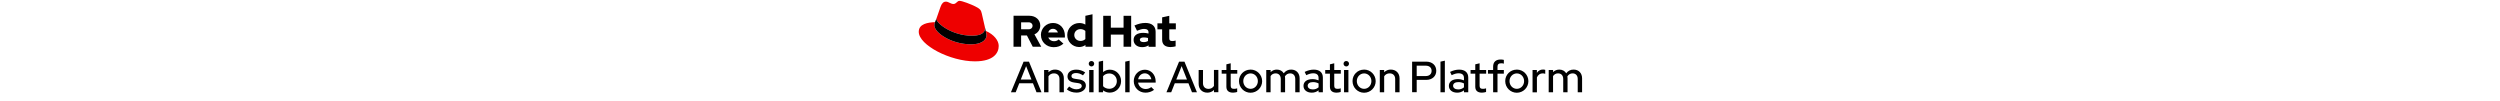 <?xml version="1.0" encoding="utf-8"?>
<!-- Generator: Adobe Illustrator 27.0.1, SVG Export Plug-In . SVG Version: 6.00 Build 0)  -->
<svg version="1.1" id="Logos" xmlns="http://www.w3.org/2000/svg" xmlns:xlink="http://www.w3.org/1999/xlink" x="0px"
	y="0px" viewBox="0 0 1580.6 240.9" height="64px" style="enable-background:new 0 0 1580.6 240.9;" xml:space="preserve">
	<style type="text/css">
		.st0 {
			fill: currentColor;
		}

		.st1 {
			fill: #EE0000;
		}
	</style>
	<g>
		<path class="st0" d="M251.5,146.7h12.8l29.8,72.8h-11.9l-8.4-21.3h-32.6l-8.5,21.3h-11.3L251.5,146.7z M270.2,189.2l-12.7-31.9
		l-12.7,31.9H270.2z" />
		<path class="st0" d="M300.3,166.6h10.4v5.3c4.2-4.2,10-6.5,15.9-6.3c12.2,0,20.7,8.4,20.7,20.7v33.3h-10.4V188
		c0-8.3-5.1-13.4-13.1-13.4c-5.3-0.2-10.3,2.4-13.1,6.9v38.1h-10.4V166.6z" />
		<path class="st0" d="M359.9,205.8c5.5,4.4,11.3,6.7,17.3,6.7c7.5,0,12.7-3.2,12.7-7.9c0-3.7-2.7-5.9-8.5-6.8l-9.6-1.4
		c-10.5-1.6-15.8-6.4-15.8-14.7c0-9.6,8.3-16,20.7-16c7.7-0.1,15.1,2.3,21.4,6.7l-5.3,6.9c-5.8-3.9-11.1-5.5-16.8-5.5
		c-6.3,0-10.6,2.9-10.6,7.2c0,3.9,2.5,5.7,8.7,6.6l9.6,1.4c10.5,1.6,16,6.6,16,14.8c0,9.5-9.6,16.6-22.1,16.6
		c-9.1,0-17.4-2.7-23.2-7.8L359.9,205.8z" />
		<path class="st0"
			d="M406.5,151.6c0-3.5,2.8-6.4,6.3-6.4c0,0,0,0,0,0c3.6-0.1,6.6,2.6,6.7,6.2c0.1,3.6-2.6,6.6-6.2,6.7
		c-0.2,0-0.3,0-0.5,0C409.3,158,406.5,155.2,406.5,151.6C406.5,151.6,406.5,151.6,406.5,151.6z M418,219.5h-10.4v-52.9H418V219.5z" />
		<path class="st0" d="M456.6,220.4c-5.8,0-11.4-1.8-16-5.3v4.5h-10.3v-72.8l10.4-2.3v27.1c4.5-3.8,10.2-5.9,16.1-5.8
		c15,0,26.7,12,26.7,27.2S471.8,220.4,456.6,220.4z M440.7,181.2v23.9c3.3,3.9,8.8,6.2,14.8,6.2c10.2,0,17.9-7.8,17.9-18.2
		s-7.8-18.3-17.9-18.3C449.4,174.8,444.1,177.1,440.7,181.2z" />
		<path class="st0" d="M503.8,219.5h-10.4v-72.8l10.4-2.3V219.5z" />
		<path class="st0" d="M541.5,220.5c-15.6,0-27.8-12-27.8-27.4c0-15.3,11.7-27.2,26.5-27.2c14.6,0,25.6,12.1,25.6,27.7v3H524
		c1.3,8.8,9,15.3,17.9,15.2c4.9,0.1,9.6-1.5,13.4-4.6l6.7,6.6C556.2,218.2,548.9,220.6,541.5,220.5z M524.1,188.6h31.4
		c-1.6-8.1-7.8-14.1-15.5-14.1C532,174.5,525.7,180.2,524.1,188.6z" />
		<path class="st0" d="M621.5,146.7h12.8l29.7,72.8h-11.8l-8.4-21.3h-32.5l-8.5,21.3h-11.3L621.5,146.7z M640.3,189.2l-12.7-31.9
		l-12.7,31.9L640.3,189.2z" />
		<path class="st0" d="M678.4,198c0,8.3,5.1,13.5,13.1,13.5c5.3,0.1,10.2-2.5,13-7v-38H715v52.9h-10.4v-5.3c-4.2,4.2-10,6.5-15.9,6.4
		c-12.2,0-20.6-8.5-20.6-20.8v-33.1h10.4L678.4,198z" />
		<path class="st0" d="M734.1,175.3h-11.2v-8.7h11.2v-13.5l10.3-2.5v16H760v8.7h-15.6V204c0,5.4,2.2,7.4,7.8,7.4
		c2.6,0.1,5.2-0.4,7.6-1.2v8.7c-3.2,1-6.5,1.5-9.9,1.6c-10.3,0-15.8-4.9-15.8-14L734.1,175.3z" />
		<path class="st0" d="M791.7,165.6c15.2,0,27.5,12.4,27.5,27.6c0,15.2-12.4,27.5-27.6,27.5c-15.2,0-27.5-12.4-27.5-27.6c0,0,0,0,0,0
		c-0.2-15,11.9-27.3,26.9-27.4C791.3,165.6,791.5,165.6,791.7,165.6z M809,193c0-10.3-7.7-18.3-17.3-18.3s-17.4,8-17.4,18.3
		s7.6,18.4,17.4,18.4C801.3,211.4,809,203.3,809,193z" />
		<path class="st0" d="M829,166.6h10.4v5c3.9-4,9.3-6.1,14.9-6c7.2,0,13,3.3,16.3,8.8c4.1-5.7,10.8-9.1,17.9-8.8
		c11.7,0,19.9,8.4,19.9,20.7v33.3H898V188c0-8.3-4.7-13.4-12.2-13.4c-5.2,0-9.4,2.4-12.4,7.1c0.3,1.5,0.4,3,0.4,4.6v33.3h-10.3V188
		c0-8.3-4.7-13.4-12.2-13.4c-4.9-0.1-9.4,2.3-12,6.4v38.5H829V166.6z" />
		<path class="st0" d="M917.6,204.4c0-10,8.1-16.1,21.4-16.1c5,0,9.9,1,14.5,2.9v-5.6c0-7.5-4.5-11.2-12.9-11.2
		c-4.9,0-9.9,1.4-16.4,4.5l-3.8-7.8c7.9-3.8,14.8-5.4,21.7-5.4c13.7,0,21.6,6.8,21.6,18.9v35h-10.2V215c-4.6,3.7-10.5,5.7-16.4,5.5
		C925.5,220.5,917.6,213.9,917.6,204.4z M939.5,212.8c5.1,0.2,10.1-1.6,14-5v-9.2c-4.2-2.2-8.9-3.3-13.6-3.2
		c-7.6,0-12.3,3.4-12.3,8.7C927.6,209.2,932.4,212.8,939.5,212.8L939.5,212.8z" />
		<path class="st0" d="M980.5,175.3h-11.2v-8.7h11.2v-13.5l10.3-2.5v16h15.6v8.7h-15.6V204c0,5.4,2.2,7.4,7.8,7.4
		c2.6,0.1,5.2-0.4,7.6-1.2v8.7c-3.2,1-6.5,1.5-9.9,1.6c-10.3,0-15.8-4.9-15.8-14L980.5,175.3z" />
		<path class="st0" d="M1012.9,151.6c0-3.5,2.8-6.4,6.3-6.4c0,0,0,0,0,0c3.6-0.1,6.6,2.6,6.7,6.2c0.1,3.6-2.6,6.6-6.2,6.7
		c-0.2,0-0.3,0-0.5,0C1015.7,158,1012.9,155.2,1012.9,151.6C1012.9,151.6,1012.9,151.6,1012.9,151.6z M1024.5,219.5h-10.4v-52.9
		h10.4V219.5z" />
		<path class="st0" d="M1061.9,165.6c15.2,0,27.5,12.4,27.5,27.6s-12.4,27.5-27.6,27.5c-15.2,0-27.5-12.4-27.5-27.6c0,0,0,0,0,0
		c-0.2-15,11.9-27.3,26.9-27.4C1061.4,165.6,1061.7,165.6,1061.9,165.6z M1079.2,193c0-10.3-7.7-18.3-17.3-18.3s-17.4,8-17.4,18.3
		s7.6,18.4,17.4,18.4C1071.5,211.4,1079.2,203.3,1079.2,193z" />
		<path class="st0" d="M1099.2,166.6h10.4v5.3c4.2-4.2,10-6.5,15.9-6.3c12.2,0,20.7,8.4,20.7,20.7v33.3h-10.4V188
		c0-8.3-5.1-13.4-13.1-13.4c-5.3-0.2-10.3,2.4-13.1,6.9v38.1h-10.4V166.6z" />
	</g>
	<g>
		<path class="st0" d="M1176.1,146.7h33.7c14.2,0,23.8,8.8,23.8,21.8c0,12.8-9.7,21.6-23.8,21.6H1187v29.3h-10.9V146.7z M1187,156.3
		V181h21.6c8.5,0,13.9-4.8,13.9-12.4s-5.4-12.3-13.9-12.3L1187,156.3z" />
		<path class="st0" d="M1254,219.5h-10.4v-72.8l10.4-2.3V219.5z" />
		<path class="st0" d="M1263.6,204.4c0-10,8.1-16.1,21.4-16.1c5,0,9.9,1,14.5,2.9v-5.6c0-7.5-4.5-11.2-12.9-11.2
		c-4.9,0-9.9,1.4-16.4,4.5l-3.8-7.8c7.9-3.8,14.8-5.4,21.7-5.4c13.7,0,21.6,6.8,21.6,18.9v35h-10.2V215c-4.6,3.7-10.5,5.7-16.4,5.5
		C1271.5,220.5,1263.6,213.9,1263.6,204.4z M1285.5,212.8c5.1,0.2,10.1-1.6,14-5v-9.2c-4.2-2.2-8.9-3.3-13.6-3.2
		c-7.6,0-12.3,3.4-12.3,8.7C1273.6,209.2,1278.4,212.8,1285.5,212.8z" />
		<path class="st0" d="M1326.4,175.3h-11.2v-8.7h11.2v-13.5l10.3-2.5v16h15.6v8.7h-15.6V204c0,5.4,2.2,7.4,7.8,7.4
		c2.6,0.1,5.2-0.4,7.6-1.2v8.7c-3.2,1-6.5,1.5-9.9,1.6c-10.3,0-15.8-4.9-15.8-14V175.3z" />
		<path class="st0" d="M1368.9,166.6v-8c0-11,6.3-17,18-17c2.5,0,5,0.3,7.5,0.9v9c-2.1-0.7-4.3-1-6.6-0.9c-5.7,0-8.5,2.6-8.5,8.2v7.8
		h15.1v8.7h-15.1v44.2h-10.4v-44.2h-12.3v-8.7H1368.9z" />
		<path class="st0" d="M1425.3,165.6c15.2,0,27.5,12.4,27.5,27.6c0,15.2-12.4,27.5-27.6,27.5c-15.2,0-27.5-12.4-27.5-27.6
		c0,0,0,0,0,0c-0.2-15,11.9-27.3,26.9-27.4C1424.9,165.6,1425.1,165.6,1425.3,165.6z M1442.6,193c0-10.3-7.7-18.3-17.3-18.3
		s-17.4,8-17.4,18.3s7.6,18.4,17.4,18.4C1434.9,211.4,1442.6,203.3,1442.6,193z" />
		<path class="st0" d="M1462.6,166.6h10.4v6.8c3.1-5,8.6-8.1,14.6-7.9c1.8-0.1,3.6,0.2,5.3,0.8v9.4c-2-0.7-4-1.1-6.1-1.1
		c-6.1,0-11,3.3-13.7,9.7v35.4h-10.4V166.6z" />
		<path class="st0" d="M1501.2,166.6h10.4v5c3.9-4,9.3-6.1,14.9-6c7.2,0,13,3.3,16.3,8.8c4.1-5.7,10.8-9.1,17.9-8.8
		c11.7,0,19.9,8.4,19.9,20.7v33.3h-10.4V188c0-8.3-4.7-13.4-12.2-13.4c-5.2,0-9.4,2.4-12.4,7.1c0.3,1.5,0.4,3,0.4,4.6v33.3h-10.3
		V188c0-8.3-4.7-13.4-12.2-13.4c-4.9-0.1-9.4,2.3-12,6.5v38.5h-10.4L1501.2,166.6z" />
	</g>
	<path class="st1" d="M129,85c12.5,0,30.6-2.6,30.6-17.5c0-1.1-0.1-2.3-0.3-3.4l-7.4-32.4c-1.7-7.1-3.2-10.4-15.7-16.6
	C126.4,10.2,105.3,2,99,2c-5.8,0-7.6,7.5-14.4,7.5c-6.7,0-11.6-5.6-17.9-5.6c-6,0-9.9,4.1-12.9,12.5c0,0-8.4,23.7-9.5,27.2
	c-0.2,0.6-0.3,1.3-0.2,1.9C44,54.8,80.3,85,129,85 M161.6,73.6c1.7,8.2,1.7,9.1,1.7,10.1c0,14-15.7,21.8-36.4,21.8
	C80,105.5,39.1,78.1,39.1,60c0-2.5,0.5-5,1.5-7.3C23.8,53.5,2,56.5,2,75.7C2,107.2,76.6,146,135.6,146c45.3,0,56.7-20.5,56.7-36.7
	C192.3,96.6,181.3,82.2,161.6,73.6" />
	<path d="M161.5,73.6c1.7,8.2,1.7,9.1,1.7,10.1c0,14-15.7,21.8-36.4,21.8C80,105.5,39.1,78.1,39.1,60c0-2.5,0.5-5,1.5-7.3l3.7-9.1
	c-0.2,0.6-0.3,1.3-0.2,1.9C44,54.8,80.3,85,129,85c12.5,0,30.6-2.6,30.6-17.5c0-1.1-0.1-2.3-0.3-3.4L161.5,73.6z" />
	<path class="st0" d="M581.2,94.3c0,11.9,7.2,17.7,20.2,17.7c4-0.1,8-0.7,11.9-1.7V96.5c-2.5,0.8-5.1,1.2-7.7,1.2
	c-5.4,0-7.4-1.7-7.4-6.7V69.8h15.6V55.6h-15.6v-18l-17,3.7v14.3H570v14.2h11.2L581.2,94.3z M528.2,94.6c0-3.7,3.7-5.5,9.3-5.5
	c3.4,0,6.8,0.4,10.1,1.3v7.2c-3.2,1.8-6.9,2.7-10.6,2.6C531.5,100.2,528.3,98.1,528.2,94.6 M533.5,112.2c6,0,10.8-1.3,15.4-4.3v3.4
	h16.8V75.6c0-13.6-9.1-21-24.4-21c-8.5,0-16.9,2-26,6.1l6.1,12.5c6.5-2.7,12-4.4,16.8-4.4c7,0,10.6,2.7,10.6,8.3v2.7
	c-4.1-1.1-8.4-1.6-12.6-1.6c-14.3,0-22.9,6-22.9,16.7C513.3,104.8,521,112.2,533.5,112.2 M441,111.3h18.1V82.4h30.3v28.8h18.1V37.6
	h-18.1v28.3h-30.3V37.6H441L441,111.3z M372.1,83.4c0-8,6.3-14.1,14.6-14.1c4.3-0.1,8.5,1.4,11.8,4.3V93c-3.2,3-7.4,4.6-11.8,4.4
	C378.5,97.4,372.1,91.3,372.1,83.4 M398.7,111.2h16.8V33.9l-17,3.7v20.9c-4.3-2.5-9.2-3.7-14.2-3.7c-16.2,0-28.9,12.5-28.9,28.5
	c-0.2,15.6,12.3,28.4,27.9,28.6c0.2,0,0.3,0,0.5,0c5.4,0,10.6-1.7,14.9-4.8V111.2z M321.5,68.5c5.4,0,9.9,3.5,11.7,8.8H310
	C311.7,71.8,315.9,68.5,321.5,68.5 M292.8,83.5c0,16.2,13.2,28.8,30.3,28.8c9.4,0,16.2-2.5,23.2-8.4l-11.3-10
	c-2.6,2.7-6.5,4.2-11.1,4.2c-5.9,0.2-11.4-3.3-13.7-8.8h39.6v-4.2c0-17.7-11.9-30.4-28.1-30.4c-15.8-0.2-28.8,12.4-29,28.1
	C292.8,83,292.8,83.2,292.8,83.5 M263.5,53.1c6,0,9.4,3.8,9.4,8.3s-3.4,8.3-9.4,8.3h-17.9V53.1H263.5z M227.5,111.2h18.1V84.4h13.8
	l13.9,26.8h20.2l-16.2-29.5c8.4-3.4,13.9-11.6,13.9-20.7c0-13.2-10.4-23.5-26-23.5h-37.6L227.5,111.2z" />
</svg>